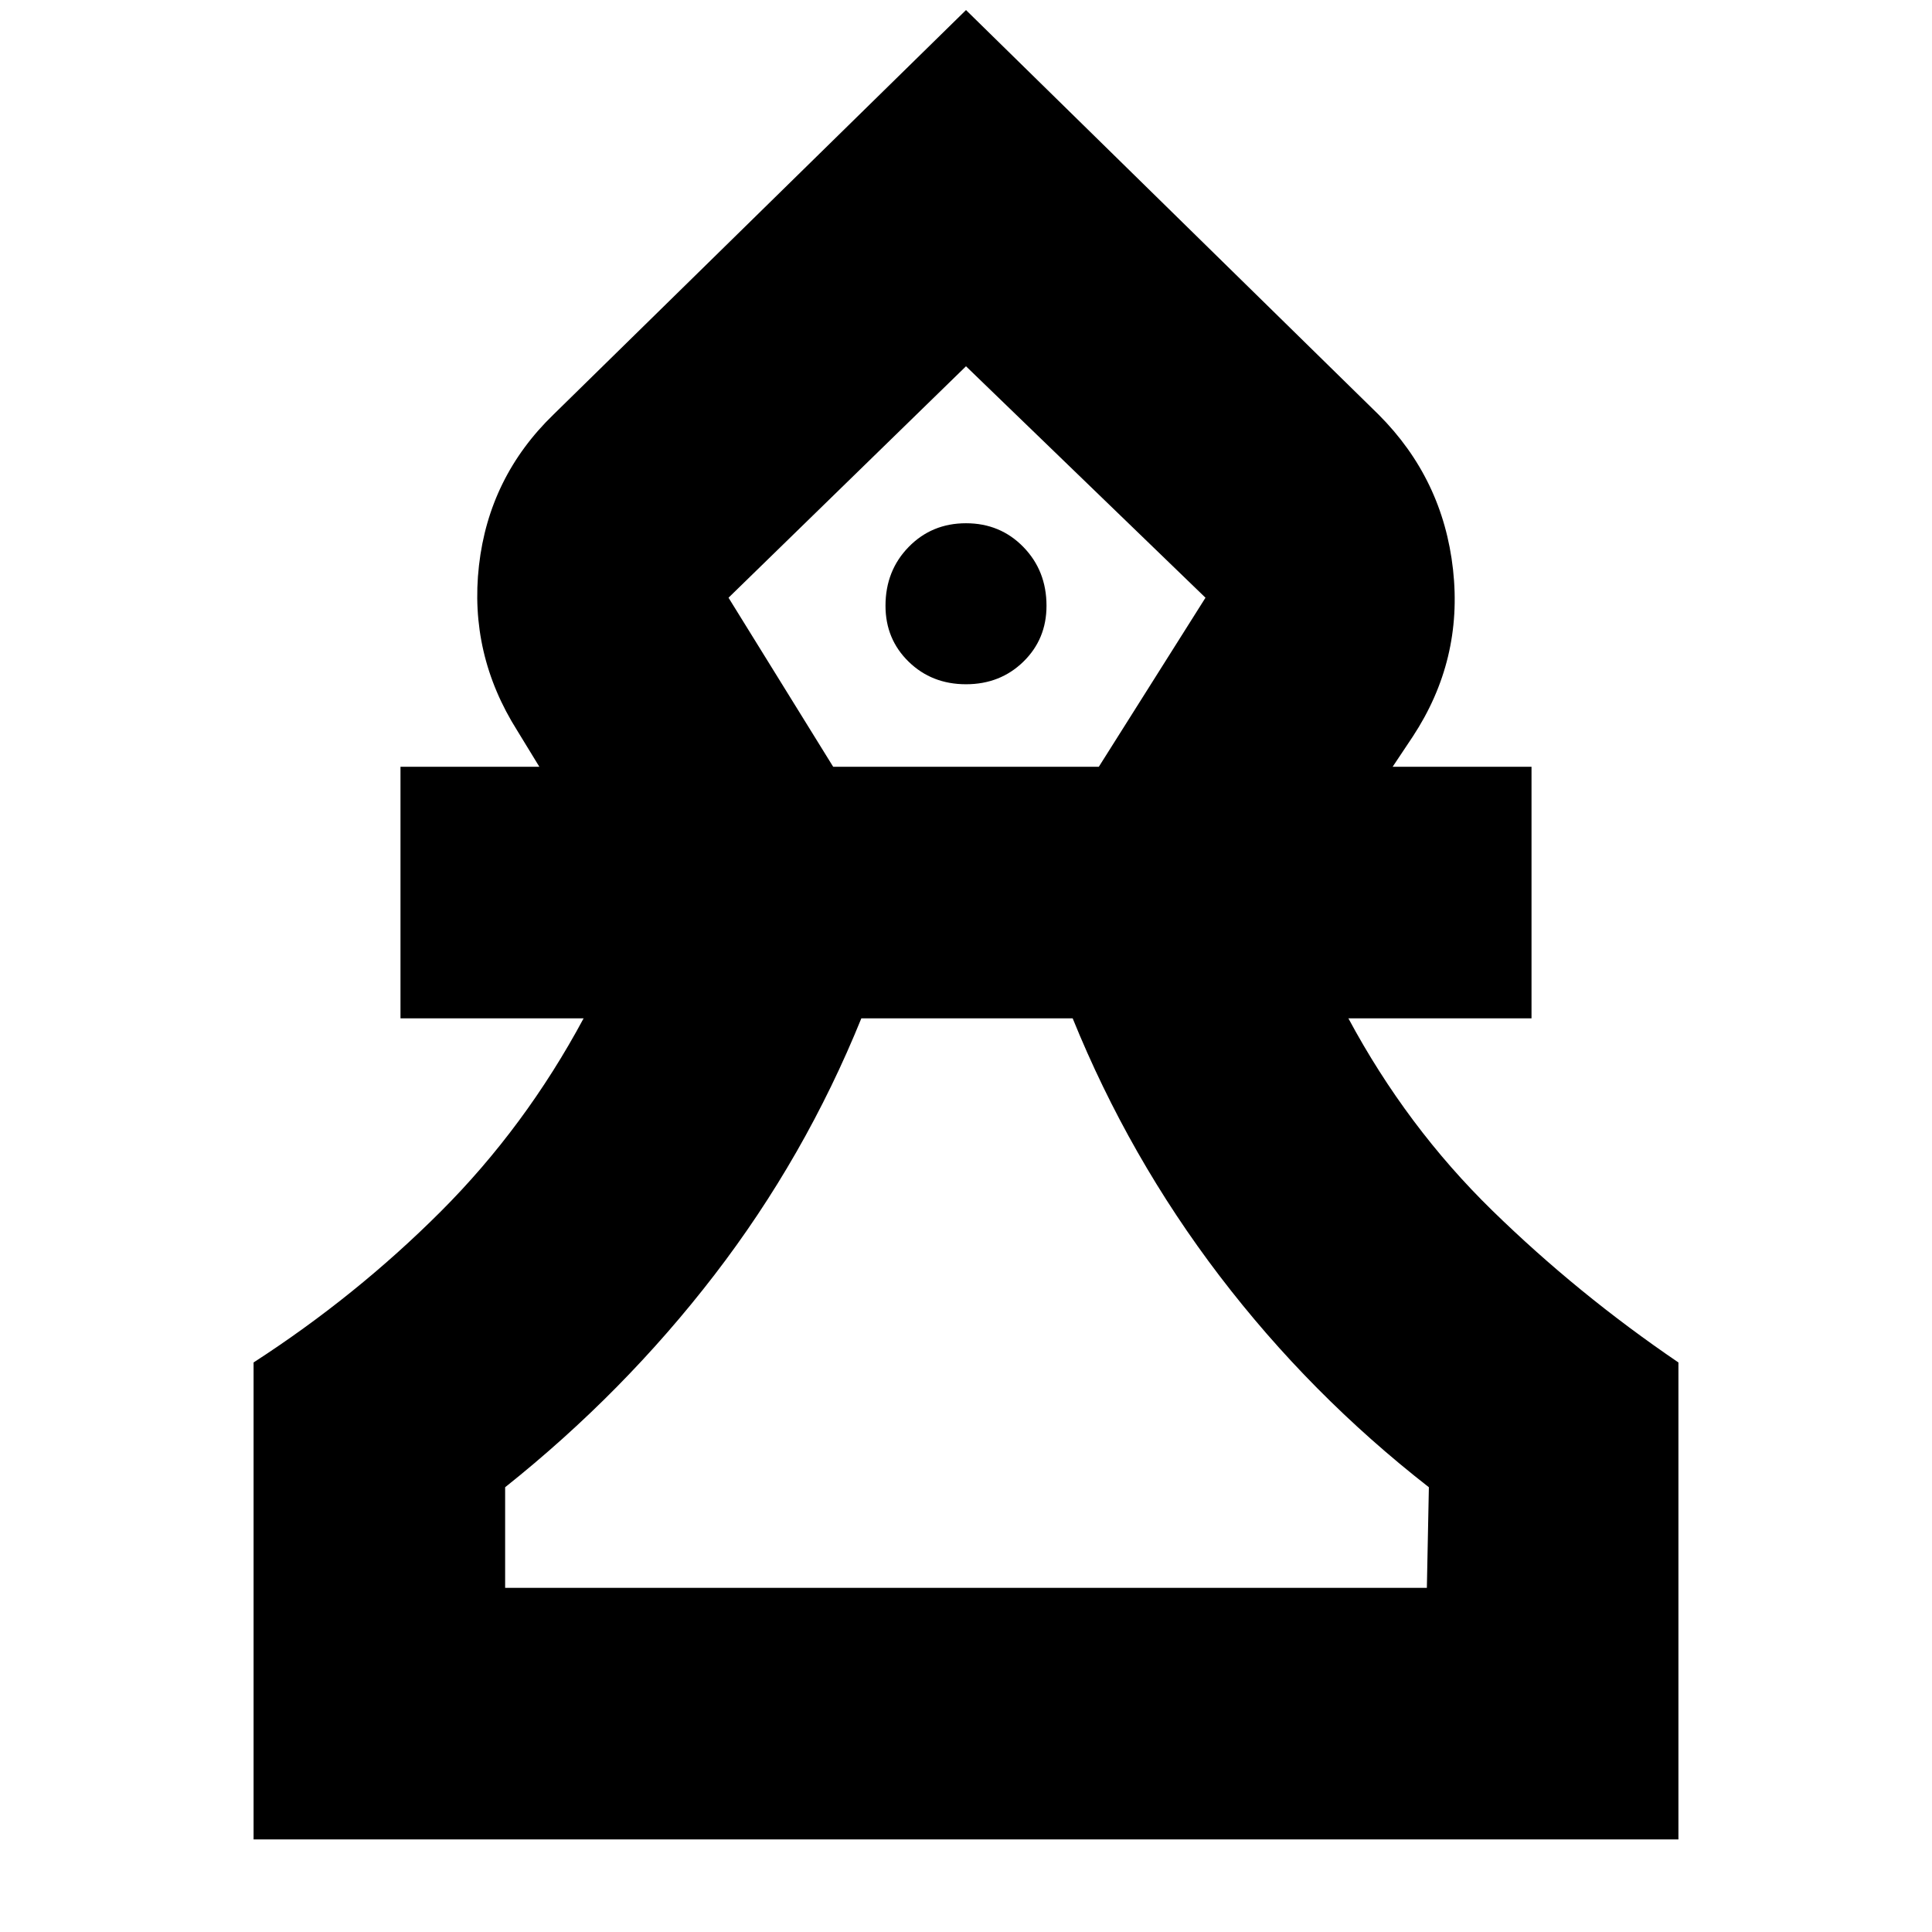 <svg xmlns="http://www.w3.org/2000/svg" height="24" viewBox="0 -960 960 960" width="24"><path d="M126-46v-237q51-33 93-75t71-96h-91v-125h69l-11-18q-24-38-19-82t37-75l205-201 205 201q32 32 37 77t-20 83l-10 15h69v125h-91q29 54 71.5 95.5T834-283v237H126Zm125-125h458l1-50q-59-46-104-105t-73-128H428q-28 69-73 127.5T251-221v50Zm163-408h132l53-84-119-115-118 115 52 84Zm66-41q17 0 28.5-11.21T520-659q0-17.42-11.5-29.21T480-700q-17 0-28.5 11.79T440-659q0 16.58 11.5 27.79T480-620Zm1 449Zm0-607Z"/></svg>
